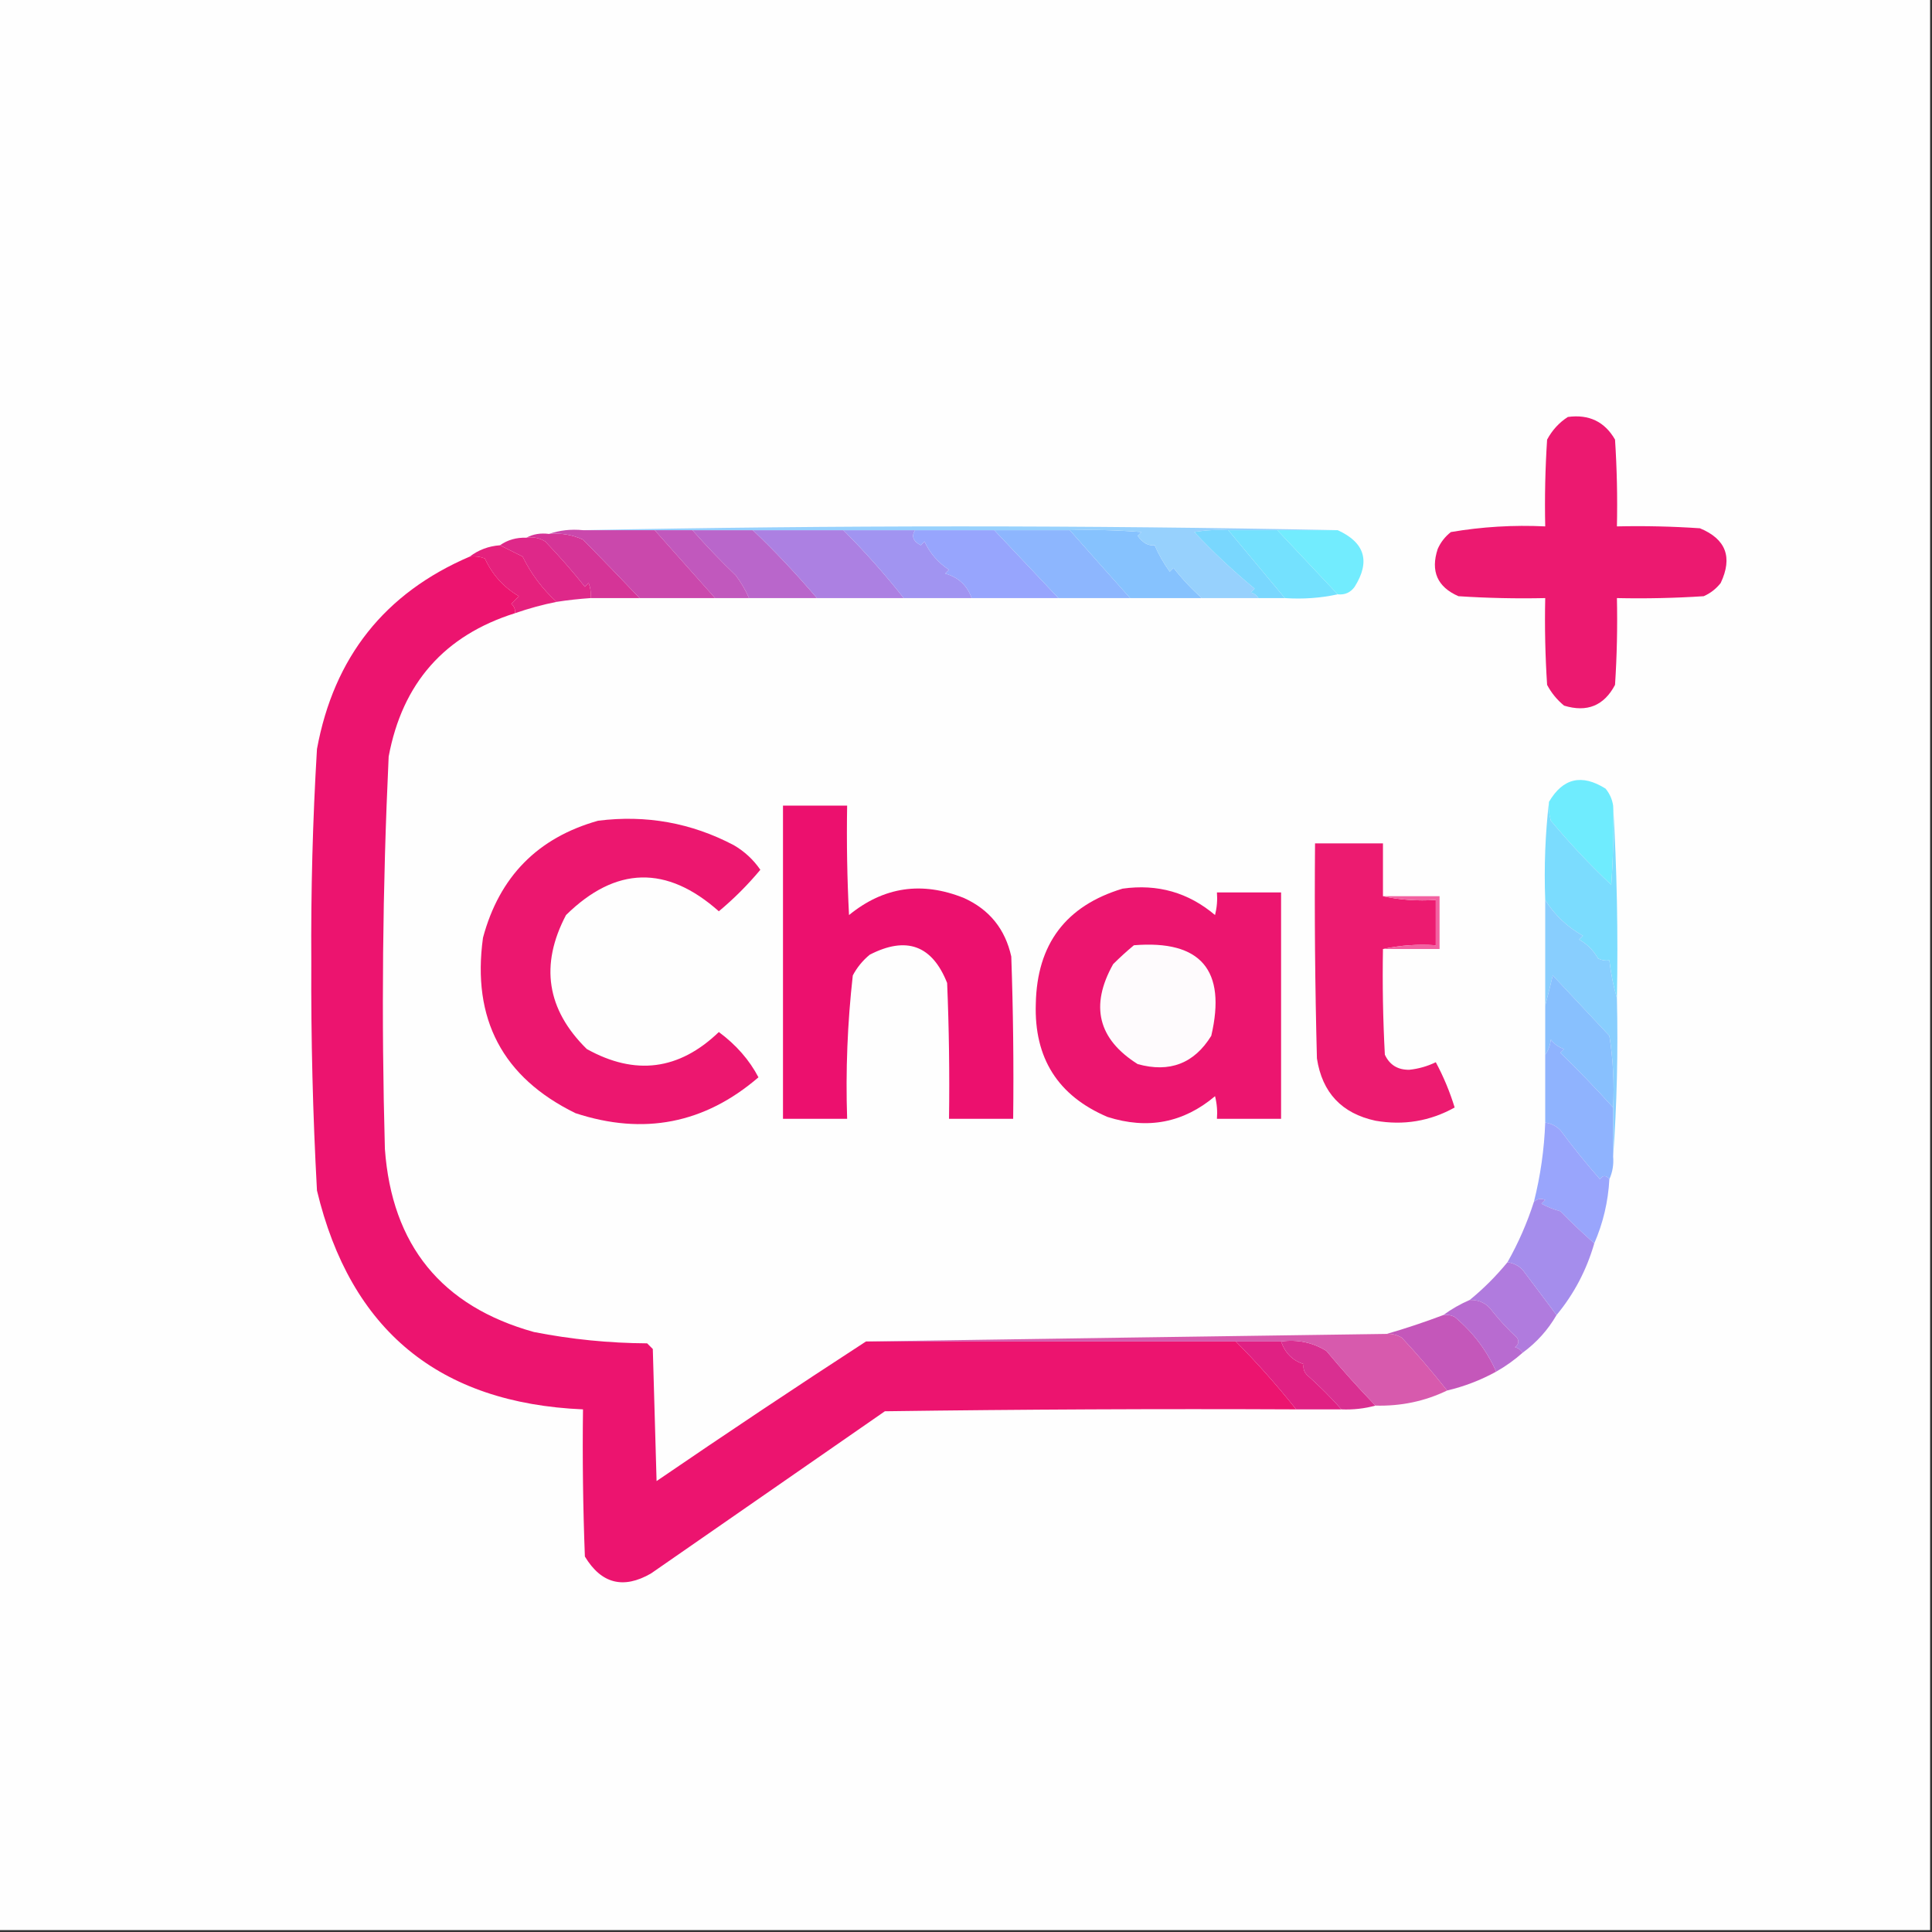 <?xml version="1.0" encoding="UTF-8"?>
<!DOCTYPE svg PUBLIC "-//W3C//DTD SVG 1.1//EN" "http://www.w3.org/Graphics/SVG/1.1/DTD/svg11.dtd">
<svg xmlns="http://www.w3.org/2000/svg" version="1.1" width="512px" height="512px" style="shape-rendering:geometricPrecision; text-rendering:geometricPrecision; image-rendering:optimizeQuality; fill-rule:evenodd; clip-rule:evenodd" xmlns:xlink="http://www.w3.org/1999/xlink">
<rect width="100%" height="100%" fill="#333333" stroke="none"/>
<g><path style="opacity:1" fill="#fefefe" d="M -0.5,-0.5 C 170.167,-0.5 340.833,-0.5 511.5,-0.5C 511.5,170.167 511.5,340.833 511.5,511.5C 340.833,511.5 170.167,511.5 -0.5,511.5C -0.5,340.833 -0.5,170.167 -0.5,-0.5 Z"/></g>
<g><path style="opacity:1" fill="#ec1970" d="M 415.5,110.5 C 421.094,109.743 425.261,111.743 428,116.5C 428.5,124.159 428.666,131.826 428.5,139.5C 435.841,139.334 443.174,139.5 450.5,140C 457.392,142.851 459.225,147.684 456,154.5C 454.786,156.049 453.286,157.215 451.5,158C 443.841,158.5 436.174,158.666 428.5,158.5C 428.666,166.174 428.5,173.841 428,181.5C 425.081,187.025 420.581,188.858 414.5,187C 412.622,185.457 411.122,183.624 410,181.5C 409.5,173.841 409.334,166.174 409.5,158.5C 401.826,158.666 394.159,158.5 386.5,158C 380.911,155.549 379.078,151.383 381,145.5C 381.785,143.714 382.951,142.214 384.5,141C 392.749,139.594 401.083,139.094 409.5,139.5C 409.334,131.826 409.5,124.159 410,116.5C 411.36,113.977 413.193,111.977 415.5,110.5 Z"/></g>
<g><path style="opacity:1" fill="#b966cb" d="M 183.5,140.5 C 188.833,140.5 194.167,140.5 199.5,140.5C 205.084,145.774 210.751,151.774 216.5,158.5C 210.5,158.5 204.5,158.5 198.5,158.5C 197.588,156.405 196.421,154.405 195,152.5C 190.991,148.658 187.157,144.658 183.5,140.5 Z"/></g>
<g><path style="opacity:1" fill="#ac80e2" d="M 199.5,140.5 C 207.5,140.5 215.5,140.5 223.5,140.5C 229.176,146.177 234.509,152.177 239.5,158.5C 231.833,158.5 224.167,158.5 216.5,158.5C 210.751,151.774 205.084,145.774 199.5,140.5 Z"/></g>
<g><path style="opacity:1" fill="#a194f1" d="M 223.5,140.5 C 229.833,140.5 236.167,140.5 242.5,140.5C 241.488,142.1 241.988,143.434 244,144.5C 244.333,144.167 244.667,143.833 245,143.5C 246.422,146.592 248.589,149.092 251.5,151C 251.167,151.333 250.833,151.667 250.5,152C 253.983,152.985 256.316,155.151 257.5,158.5C 251.5,158.5 245.5,158.5 239.5,158.5C 234.509,152.177 229.176,146.177 223.5,140.5 Z"/></g>
<g><path style="opacity:1" fill="#97a5fd" d="M 242.5,140.5 C 249.5,140.5 256.5,140.5 263.5,140.5C 269.111,146.447 274.778,152.447 280.5,158.5C 272.833,158.5 265.167,158.5 257.5,158.5C 256.316,155.151 253.983,152.985 250.5,152C 250.833,151.667 251.167,151.333 251.5,151C 248.589,149.092 246.422,146.592 245,143.5C 244.667,143.833 244.333,144.167 244,144.5C 241.988,143.434 241.488,142.1 242.5,140.5 Z"/></g>
<g><path style="opacity:1" fill="#8db6fe" d="M 263.5,140.5 C 270.167,140.5 276.833,140.5 283.5,140.5C 288.789,146.492 294.122,152.492 299.5,158.5C 293.167,158.5 286.833,158.5 280.5,158.5C 274.778,152.447 269.111,146.447 263.5,140.5 Z"/></g>
<g><path style="opacity:1" fill="#86c2fe" d="M 283.5,140.5 C 289.842,140.334 296.175,140.5 302.5,141C 302.167,141.333 301.833,141.667 301.5,142C 302.824,143.872 304.324,144.705 306,144.5C 307.08,146.996 308.414,149.33 310,151.5C 310.333,151.167 310.667,150.833 311,150.5C 313.285,153.432 315.785,156.098 318.5,158.5C 312.167,158.5 305.833,158.5 299.5,158.5C 294.122,152.492 288.789,146.492 283.5,140.5 Z"/></g>
<g><path style="opacity:1" fill="#97d1fd" d="M 154.5,140.5 C 221.167,139.167 287.833,139.167 354.5,140.5C 349.167,140.5 343.833,140.5 338.5,140.5C 334.167,140.5 329.833,140.5 325.5,140.5C 322.482,140.335 319.482,140.502 316.5,141C 321.479,146.311 326.813,151.311 332.5,156C 332.167,156.333 331.833,156.667 331.5,157C 332.416,157.278 333.082,157.778 333.5,158.5C 328.5,158.5 323.5,158.5 318.5,158.5C 315.785,156.098 313.285,153.432 311,150.5C 310.667,150.833 310.333,151.167 310,151.5C 308.414,149.33 307.08,146.996 306,144.5C 304.324,144.705 302.824,143.872 301.5,142C 301.833,141.667 302.167,141.333 302.5,141C 296.175,140.5 289.842,140.334 283.5,140.5C 276.833,140.5 270.167,140.5 263.5,140.5C 256.5,140.5 249.5,140.5 242.5,140.5C 236.167,140.5 229.833,140.5 223.5,140.5C 215.5,140.5 207.5,140.5 199.5,140.5C 194.167,140.5 188.833,140.5 183.5,140.5C 180.167,140.5 176.833,140.5 173.5,140.5C 167.167,140.5 160.833,140.5 154.5,140.5 Z"/></g>
<g><path style="opacity:1" fill="#79d7fe" d="M 325.5,140.5 C 330.5,146.5 335.5,152.5 340.5,158.5C 338.167,158.5 335.833,158.5 333.5,158.5C 333.082,157.778 332.416,157.278 331.5,157C 331.833,156.667 332.167,156.333 332.5,156C 326.813,151.311 321.479,146.311 316.5,141C 319.482,140.502 322.482,140.335 325.5,140.5 Z"/></g>
<g><path style="opacity:1" fill="#74e1fe" d="M 325.5,140.5 C 329.833,140.5 334.167,140.5 338.5,140.5C 343.861,146.193 349.195,151.86 354.5,157.5C 350.03,158.486 345.363,158.819 340.5,158.5C 335.5,152.5 330.5,146.5 325.5,140.5 Z"/></g>
<g><path style="opacity:1" fill="#72ecfe" d="M 338.5,140.5 C 343.833,140.5 349.167,140.5 354.5,140.5C 361.714,143.783 363.214,148.783 359,155.5C 357.89,157.037 356.39,157.703 354.5,157.5C 349.195,151.86 343.861,146.193 338.5,140.5 Z"/></g>
<g><path style="opacity:1" fill="#d53497" d="M 139.5,142.5 C 141.265,141.539 143.265,141.205 145.5,141.5C 148.649,141.211 151.649,141.711 154.5,143C 159.62,148.19 164.62,153.356 169.5,158.5C 165.167,158.5 160.833,158.5 156.5,158.5C 156.657,157.127 156.49,155.793 156,154.5C 155.667,154.833 155.333,155.167 155,155.5C 151.752,151.409 148.252,147.409 144.5,143.5C 142.955,142.548 141.288,142.215 139.5,142.5 Z"/></g>
<g><path style="opacity:1" fill="#de2889" d="M 139.5,142.5 C 141.288,142.215 142.955,142.548 144.5,143.5C 148.252,147.409 151.752,151.409 155,155.5C 155.333,155.167 155.667,154.833 156,154.5C 156.49,155.793 156.657,157.127 156.5,158.5C 153.482,158.704 150.482,159.037 147.5,159.5C 143.726,156.062 140.726,152.062 138.5,147.5C 136.447,146.473 134.447,145.473 132.5,144.5C 134.515,143.076 136.848,142.41 139.5,142.5 Z"/></g>
<g><path style="opacity:1" fill="#e5217d" d="M 132.5,144.5 C 134.447,145.473 136.447,146.473 138.5,147.5C 140.726,152.062 143.726,156.062 147.5,159.5C 143.856,160.223 140.189,161.223 136.5,162.5C 136.586,161.504 136.252,160.671 135.5,160C 136.167,159.333 136.833,158.667 137.5,158C 133.447,155.613 130.447,152.28 128.5,148C 127.207,147.51 125.873,147.343 124.5,147.5C 126.792,145.733 129.458,144.733 132.5,144.5 Z"/></g>
<g><path style="opacity:1" fill="#c158bd" d="M 173.5,140.5 C 176.833,140.5 180.167,140.5 183.5,140.5C 187.157,144.658 190.991,148.658 195,152.5C 196.421,154.405 197.588,156.405 198.5,158.5C 195.5,158.5 192.5,158.5 189.5,158.5C 184.116,152.455 178.782,146.455 173.5,140.5 Z"/></g>
<g><path style="opacity:1" fill="#ca48ac" d="M 145.5,141.5 C 148.287,140.523 151.287,140.19 154.5,140.5C 160.833,140.5 167.167,140.5 173.5,140.5C 178.782,146.455 184.116,152.455 189.5,158.5C 182.833,158.5 176.167,158.5 169.5,158.5C 164.62,153.356 159.62,148.19 154.5,143C 151.649,141.711 148.649,141.211 145.5,141.5 Z"/></g>
<g><path style="opacity:1" fill="#ec146f" d="M 124.5,147.5 C 125.873,147.343 127.207,147.51 128.5,148C 130.447,152.28 133.447,155.613 137.5,158C 136.833,158.667 136.167,159.333 135.5,160C 136.252,160.671 136.586,161.504 136.5,162.5C 117.789,168.385 106.622,181.052 103,200.5C 101.375,235.133 101.041,269.8 102,304.5C 103.857,330.011 117.023,346.178 141.5,353C 151.397,354.942 161.397,355.942 171.5,356C 172,356.5 172.5,357 173,357.5C 173.333,369.167 173.667,380.833 174,392.5C 192.4,379.919 210.9,367.586 229.5,355.5C 262.167,355.5 294.833,355.5 327.5,355.5C 333.064,361.077 338.397,367.077 343.5,373.5C 307.165,373.333 270.832,373.5 234.5,374C 213.833,388.333 193.167,402.667 172.5,417C 165.179,421.203 159.346,419.703 155,412.5C 154.5,399.504 154.333,386.504 154.5,373.5C 116.365,371.858 92.865,352.525 84,315.5C 82.899,295.357 82.399,275.191 82.5,255C 82.373,236.131 82.873,217.298 84,198.5C 88.479,174.149 101.979,157.149 124.5,147.5 Z"/></g>
<g><path style="opacity:1" fill="#6fecfe" d="M 427.5,213.5 C 427.666,220.508 427.5,227.508 427,234.5C 421.273,229.109 415.939,223.442 411,217.5C 410.506,215.866 410.34,214.199 410.5,212.5C 414.189,206.193 419.189,205.026 425.5,209C 426.582,210.33 427.249,211.83 427.5,213.5 Z"/></g>
<g><path style="opacity:1" fill="#ec106e" d="M 207.5,213.5 C 213.167,213.5 218.833,213.5 224.5,213.5C 224.334,223.172 224.5,232.839 225,242.5C 234.182,234.993 244.349,233.493 255.5,238C 262.227,241.065 266.394,246.231 268,253.5C 268.5,267.829 268.667,282.163 268.5,296.5C 262.833,296.5 257.167,296.5 251.5,296.5C 251.667,284.495 251.5,272.495 251,260.5C 247.043,250.512 240.209,248.012 230.5,253C 228.622,254.543 227.122,256.376 226,258.5C 224.58,271.106 224.08,283.772 224.5,296.5C 218.833,296.5 213.167,296.5 207.5,296.5C 207.5,268.833 207.5,241.167 207.5,213.5 Z"/></g>
<g><path style="opacity:1" fill="#ec176f" d="M 158.5,217.5 C 171.242,215.896 183.242,218.063 194.5,224C 197.311,225.644 199.644,227.81 201.5,230.5C 198.167,234.5 194.5,238.167 190.5,241.5C 176.676,229.222 163.176,229.555 150,242.5C 143.043,255.712 144.876,267.545 155.5,278C 168.309,285.128 179.976,283.628 190.5,273.5C 195.091,276.899 198.591,280.899 201,285.5C 186.743,297.77 170.576,300.937 152.5,295C 133.182,285.537 125.016,270.037 128,248.5C 132.34,232.327 142.507,221.994 158.5,217.5 Z"/></g>
<g><path style="opacity:1" fill="#ec1b70" d="M 366.5,237.5 C 370.97,238.486 375.637,238.819 380.5,238.5C 380.5,242.5 380.5,246.5 380.5,250.5C 375.637,250.181 370.97,250.514 366.5,251.5C 366.334,260.839 366.5,270.173 367,279.5C 368.259,282.217 370.426,283.55 373.5,283.5C 375.95,283.239 378.283,282.572 380.5,281.5C 382.555,285.328 384.221,289.328 385.5,293.5C 378.969,297.132 371.969,298.299 364.5,297C 355.558,295.058 350.392,289.558 349,280.5C 348.5,261.503 348.333,242.503 348.5,223.5C 354.5,223.5 360.5,223.5 366.5,223.5C 366.5,228.167 366.5,232.833 366.5,237.5 Z"/></g>
<g><path style="opacity:1" fill="#7bdcfe" d="M 410.5,212.5 C 410.34,214.199 410.506,215.866 411,217.5C 415.939,223.442 421.273,229.109 427,234.5C 427.5,227.508 427.666,220.508 427.5,213.5C 428.497,230.325 428.83,247.325 428.5,264.5C 427.566,261.344 426.899,258.011 426.5,254.5C 425.448,254.649 424.448,254.483 423.5,254C 422.272,251.86 420.605,250.193 418.5,249C 418.833,248.667 419.167,248.333 419.5,248C 415.259,245.587 411.925,242.421 409.5,238.5C 409.174,229.651 409.507,220.984 410.5,212.5 Z"/></g>
<g><path style="opacity:1" fill="#ec156f" d="M 297.5,235.5 C 306.785,234.194 314.952,236.527 322,242.5C 322.495,240.527 322.662,238.527 322.5,236.5C 328.167,236.5 333.833,236.5 339.5,236.5C 339.5,256.5 339.5,276.5 339.5,296.5C 333.833,296.5 328.167,296.5 322.5,296.5C 322.662,294.473 322.495,292.473 322,290.5C 313.642,297.556 304.142,299.39 293.5,296C 280.361,290.403 274.028,280.403 274.5,266C 274.808,250.195 282.474,240.028 297.5,235.5 Z"/></g>
<g><path style="opacity:1" fill="#f262a1" d="M 366.5,237.5 C 371.5,237.5 376.5,237.5 381.5,237.5C 381.5,242.167 381.5,246.833 381.5,251.5C 376.5,251.5 371.5,251.5 366.5,251.5C 370.97,250.514 375.637,250.181 380.5,250.5C 380.5,246.5 380.5,242.5 380.5,238.5C 375.637,238.819 370.97,238.486 366.5,237.5 Z"/></g>
<g><path style="opacity:1" fill="#88cefe" d="M 409.5,238.5 C 411.925,242.421 415.259,245.587 419.5,248C 419.167,248.333 418.833,248.667 418.5,249C 420.605,250.193 422.272,251.86 423.5,254C 424.448,254.483 425.448,254.649 426.5,254.5C 426.899,258.011 427.566,261.344 428.5,264.5C 428.829,278.677 428.496,292.677 427.5,306.5C 427.5,302.167 427.5,297.833 427.5,293.5C 427.83,287.132 427.496,280.798 426.5,274.5C 421.493,269.136 416.493,263.802 411.5,258.5C 410.832,261.306 410.166,263.972 409.5,266.5C 409.5,257.167 409.5,247.833 409.5,238.5 Z"/></g>
<g><path style="opacity:1" fill="#fefbfd" d="M 300.5,250.5 C 318.231,249.069 325.064,257.069 321,274.5C 316.464,281.844 309.964,284.344 301.5,282C 290.971,275.367 288.805,266.534 295,255.5C 296.812,253.7 298.645,252.033 300.5,250.5 Z"/></g>
<g><path style="opacity:1" fill="#88c0fe" d="M 427.5,293.5 C 422.67,288.181 418.003,283.348 413.5,279C 413.833,278.667 414.167,278.333 414.5,278C 413.069,277.535 411.903,276.701 411,275.5C 410.79,277.058 410.29,278.391 409.5,279.5C 409.5,275.167 409.5,270.833 409.5,266.5C 410.166,263.972 410.832,261.306 411.5,258.5C 416.493,263.802 421.493,269.136 426.5,274.5C 427.496,280.798 427.83,287.132 427.5,293.5 Z"/></g>
<g><path style="opacity:1" fill="#8fb3fe" d="M 427.5,293.5 C 427.5,297.833 427.5,302.167 427.5,306.5C 427.675,308.621 427.341,310.621 426.5,312.5C 425.603,311.402 424.77,311.402 424,312.5C 420.322,308.321 416.822,303.988 413.5,299.5C 412.378,298.37 411.044,297.703 409.5,297.5C 409.5,291.5 409.5,285.5 409.5,279.5C 410.29,278.391 410.79,277.058 411,275.5C 411.903,276.701 413.069,277.535 414.5,278C 414.167,278.333 413.833,278.667 413.5,279C 418.003,283.348 422.67,288.181 427.5,293.5 Z"/></g>
<g><path style="opacity:1" fill="#99a5fc" d="M 409.5,297.5 C 411.044,297.703 412.378,298.37 413.5,299.5C 416.822,303.988 420.322,308.321 424,312.5C 424.77,311.402 425.603,311.402 426.5,312.5C 426.181,318.432 424.848,324.098 422.5,329.5C 419.389,326.772 416.389,323.939 413.5,321C 411.754,320.529 410.087,319.862 408.5,319C 408.833,318.667 409.167,318.333 409.5,318C 408.423,317.53 407.423,317.697 406.5,318.5C 408.235,311.623 409.235,304.623 409.5,297.5 Z"/></g>
<g><path style="opacity:1" fill="#b07bde" d="M 399.5,334.5 C 401.044,334.703 402.378,335.37 403.5,336.5C 406.516,340.512 409.516,344.512 412.5,348.5C 410.212,352.456 407.212,355.789 403.5,358.5C 403.082,357.778 402.416,357.278 401.5,357C 402.451,356.282 402.617,355.449 402,354.5C 399.632,352.301 397.466,349.968 395.5,347.5C 394.049,345.441 392.049,344.441 389.5,344.5C 393.167,341.5 396.5,338.167 399.5,334.5 Z"/></g>
<g><path style="opacity:1" fill="#a58dec" d="M 422.5,329.5 C 420.452,336.6 417.118,342.933 412.5,348.5C 409.516,344.512 406.516,340.512 403.5,336.5C 402.378,335.37 401.044,334.703 399.5,334.5C 402.381,329.405 404.714,324.072 406.5,318.5C 407.423,317.697 408.423,317.53 409.5,318C 409.167,318.333 408.833,318.667 408.5,319C 410.087,319.862 411.754,320.529 413.5,321C 416.389,323.939 419.389,326.772 422.5,329.5 Z"/></g>
<g><path style="opacity:1" fill="#c457ba" d="M 382.5,348.5 C 383.552,348.351 384.552,348.517 385.5,349C 390.355,353.049 394.021,357.882 396.5,363.5C 392.407,365.754 388.073,367.421 383.5,368.5C 379.364,363.288 375.364,358.621 371.5,354.5C 370.264,353.754 368.93,353.421 367.5,353.5C 372.473,352.065 377.473,350.398 382.5,348.5 Z"/></g>
<g><path style="opacity:1" fill="#b86bd0" d="M 389.5,344.5 C 392.049,344.441 394.049,345.441 395.5,347.5C 397.466,349.968 399.632,352.301 402,354.5C 402.617,355.449 402.451,356.282 401.5,357C 402.416,357.278 403.082,357.778 403.5,358.5C 401.343,360.412 399.009,362.079 396.5,363.5C 394.021,357.882 390.355,353.049 385.5,349C 384.552,348.517 383.552,348.351 382.5,348.5C 384.635,346.929 386.968,345.596 389.5,344.5 Z"/></g>
<g><path style="opacity:1" fill="#e02083" d="M 327.5,355.5 C 331.5,355.5 335.5,355.5 339.5,355.5C 340.567,358.568 342.567,360.568 345.5,361.5C 345.281,362.675 345.614,363.675 346.5,364.5C 349.743,367.382 352.743,370.382 355.5,373.5C 351.5,373.5 347.5,373.5 343.5,373.5C 338.397,367.077 333.064,361.077 327.5,355.5 Z"/></g>
<g><path style="opacity:1" fill="#d92f91" d="M 339.5,355.5 C 343.869,354.923 347.869,355.757 351.5,358C 355.699,363.028 360.032,367.861 364.5,372.5C 361.57,373.299 358.57,373.632 355.5,373.5C 352.743,370.382 349.743,367.382 346.5,364.5C 345.614,363.675 345.281,362.675 345.5,361.5C 342.567,360.568 340.567,358.568 339.5,355.5 Z"/></g>
<g><path style="opacity:1" fill="#d75aad" d="M 367.5,353.5 C 368.93,353.421 370.264,353.754 371.5,354.5C 375.364,358.621 379.364,363.288 383.5,368.5C 377.602,371.347 371.269,372.681 364.5,372.5C 360.032,367.861 355.699,363.028 351.5,358C 347.869,355.757 343.869,354.923 339.5,355.5C 335.5,355.5 331.5,355.5 327.5,355.5C 294.833,355.5 262.167,355.5 229.5,355.5C 275.35,354.808 321.35,354.142 367.5,353.5 Z"/></g>
</svg>
